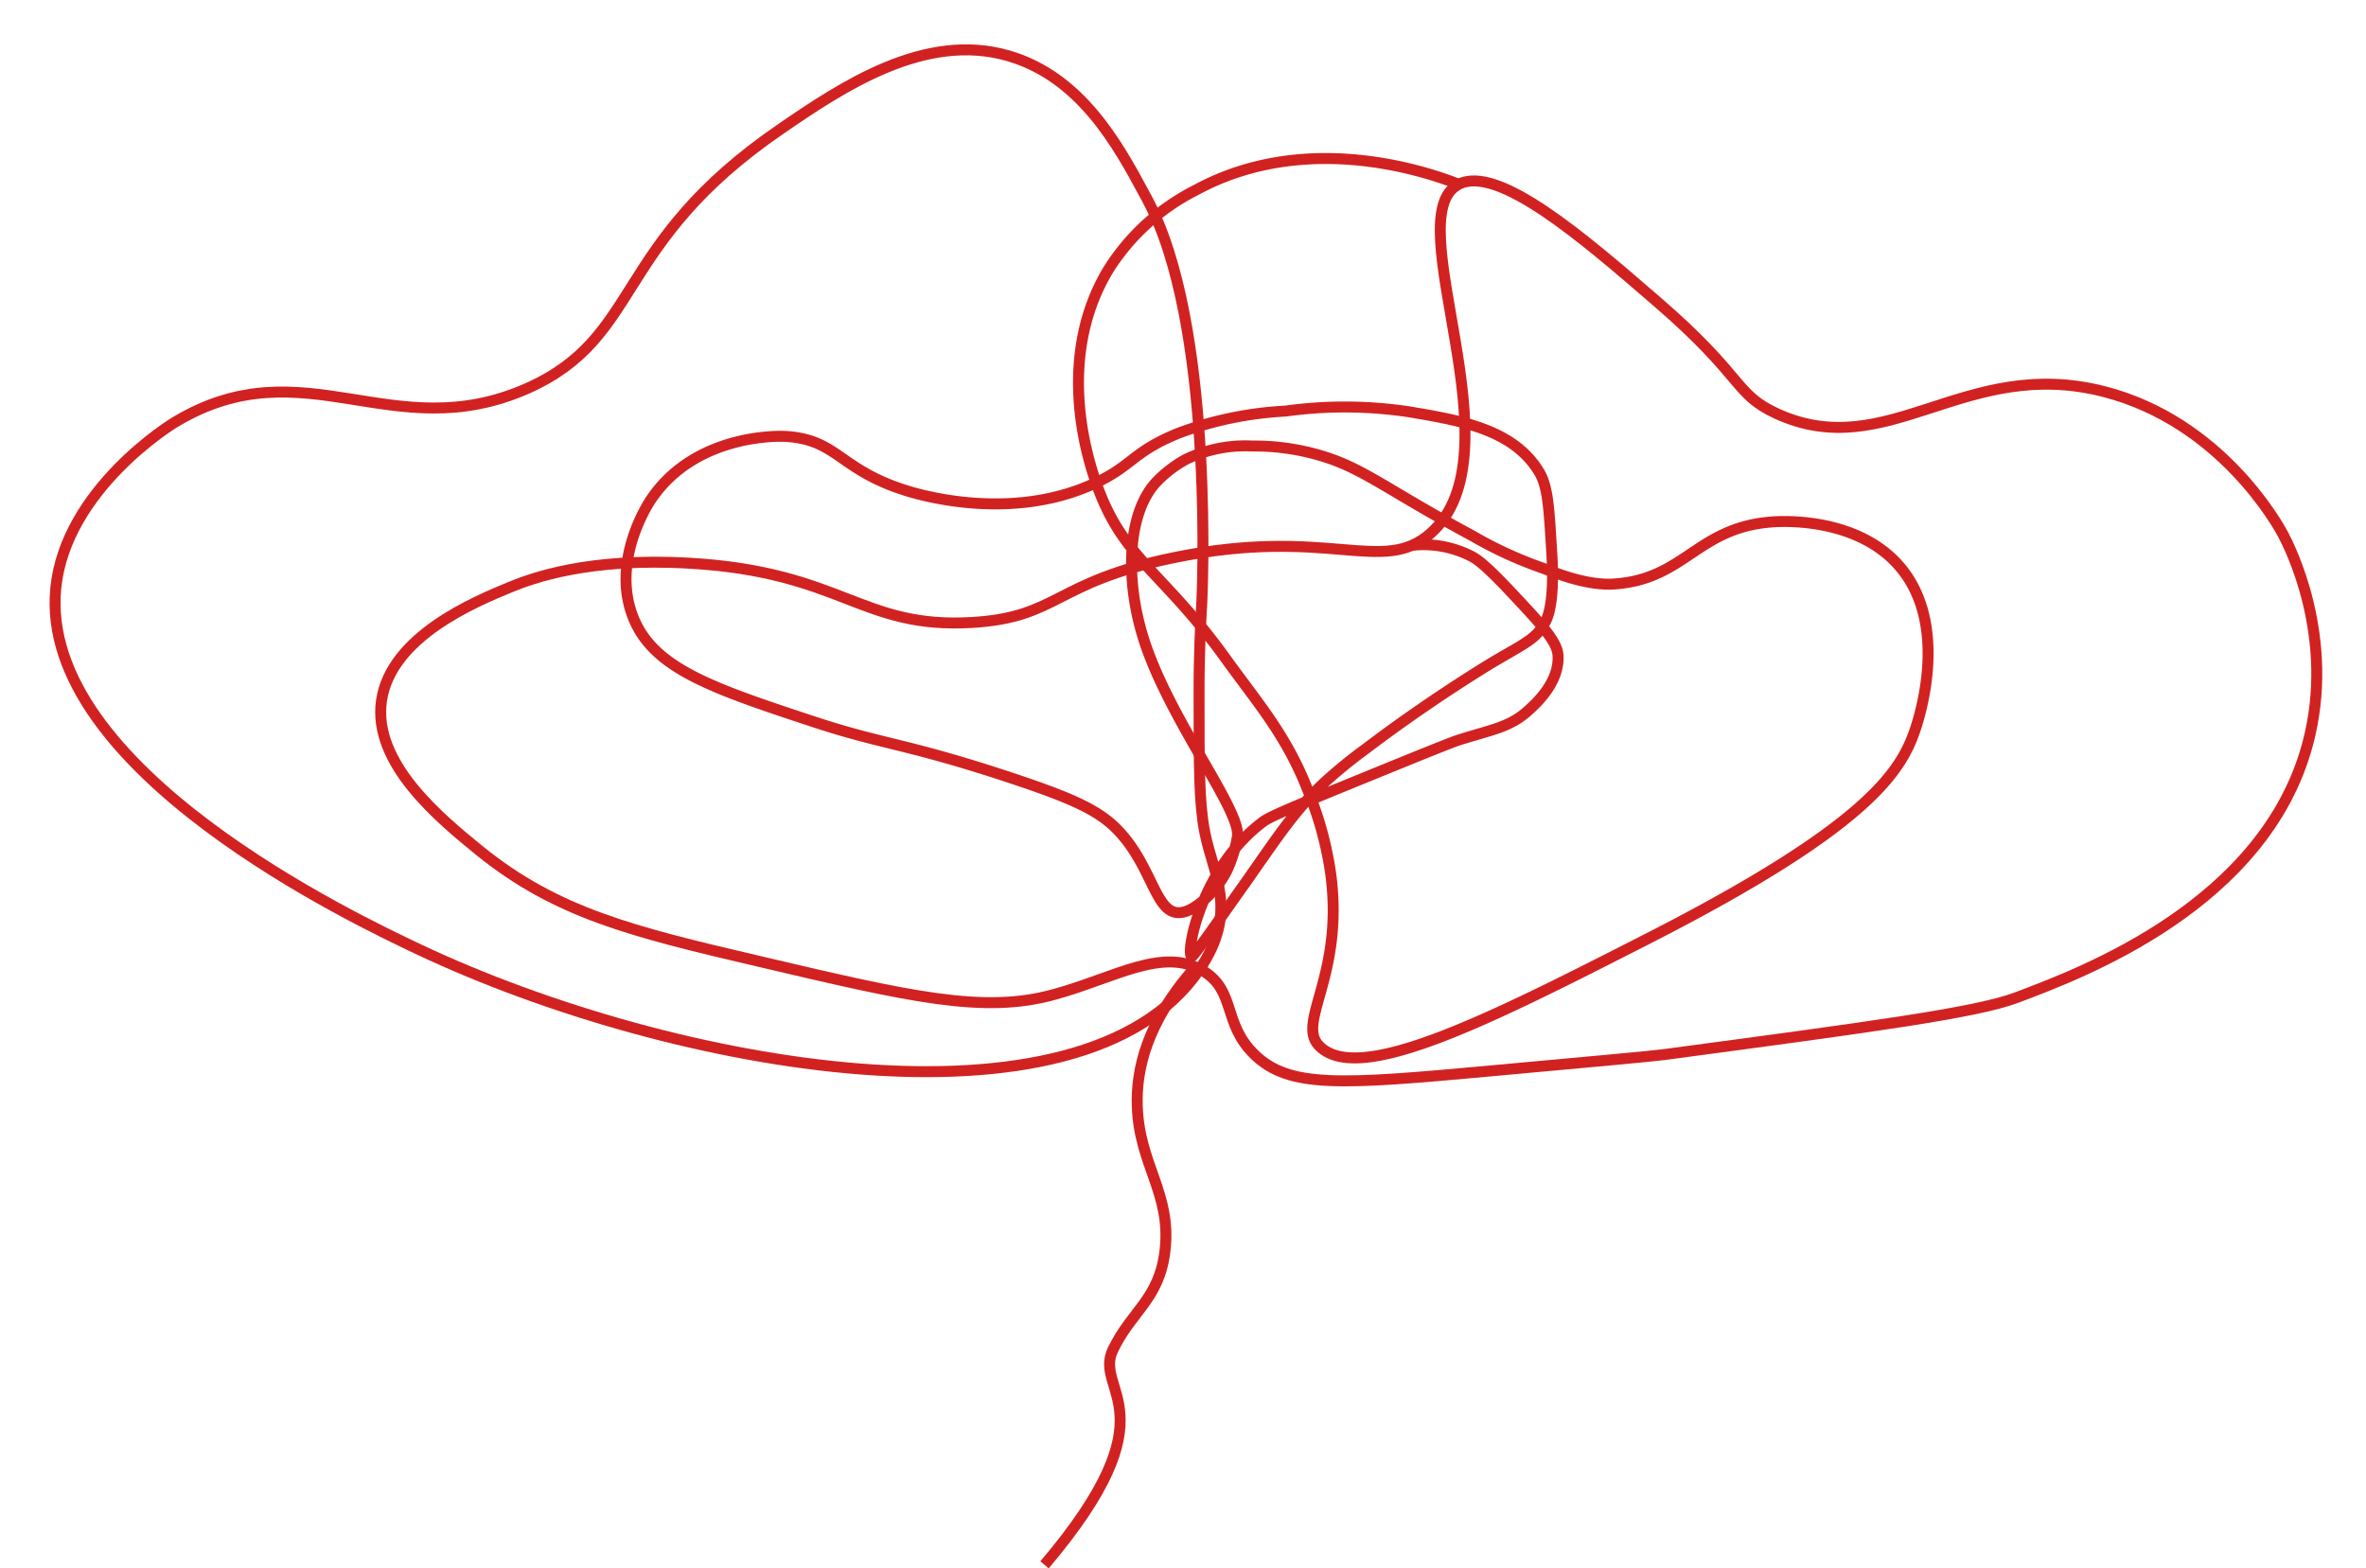 <svg xmlns="http://www.w3.org/2000/svg" viewBox="0 0 215.87 143.11"><defs><style>.cls-1{fill:none;stroke:#d12221;stroke-miterlimit:10;}</style></defs><g id="Layer_4" data-name="Layer 4"><path class="cls-1" d="M109.38,88.55c-10.75,15.61-48,9-71.09-1.88-5.82-2.75-34.83-16.46-33.2-33,.89-9,10.58-15,11-15.22,11.67-6.92,19.73,2.42,32-3,10.58-4.71,7.74-13.14,23.13-23.67C76.93,7.85,84.4,2.89,92,5.09,98.6,7,102,13.21,104.4,17.68c0,0,.42.75.8,1.56C110.84,31.18,109.65,55,109.65,55c-.12,2-.26,4.92-.25,8.45,0,6.49,0,9.73.5,12.38C110.65,79.84,113.11,83.14,109.38,88.55Z"/><path class="cls-1" d="M133.08,16.81c-2.33-.91-13.66-5.09-24,.55a20.16,20.16,0,0,0-7.92,7.19c-5,8.21-1.8,17.62-1.17,19.45,2.4,7,6.07,8.08,11.83,16.08,2.94,4.08,5.54,7,7.49,12a31.47,31.47,0,0,1,2.11,7.72c1.21,9.19-3.11,13.42-1.11,15.58,3.52,3.79,15.59-2.36,30-9.71,20.11-10.25,23.12-15.26,24.42-19.07.46-1.37,3.1-9.65-1.41-14.91-3.86-4.5-10.66-4.13-11.56-4.07-6.94.48-8,5.25-14.51,5.67-2.66.17-5.57-1.13-6.86-1.58a36.62,36.62,0,0,1-6-2.79c-8.67-4.67-10.24-6.47-14.91-7.62a21.19,21.19,0,0,0-5.2-.6,12.53,12.53,0,0,0-6.11,1.23,11.41,11.41,0,0,0-2.62,2c-2.75,2.88-2.89,9-1.23,14.3,2.31,7.38,8.93,15.68,8.58,18.1a11.76,11.76,0,0,1-.94,3.07s-.17.34-.34.62c-.74,1.25-2.62,3.27-4.08,3.26-2,0-2.36-3.68-4.94-6.84-1.86-2.28-4.09-3.37-10.4-5.47-9.61-3.18-11.61-3-18.11-5.16-9.34-3.08-14.6-4.89-16.38-9.63-1.88-5,1.3-10,1.59-10.46,4.07-6.25,12-5.92,12.34-5.9,4.84.28,4.9,3.08,11.21,5,1.73.52,9.75,2.71,17.12-.76,3.39-1.59,3.4-2.86,7.6-4.55a32.89,32.89,0,0,1,9.73-2,39.43,39.43,0,0,1,11.22.06c4.76.8,9.52,1.6,11.88,5.45.86,1.39.93,3.42,1.18,7.41.29,4.6-.38,6-.67,6.47-.8,1.41-1.75,1.78-4.63,3.48,0,0-5.58,3.32-11.74,8a45,45,0,0,0-3.57,2.9c-2.68,2.5-4,4.49-7.15,9-3.35,4.73-5,7.11-5.1,7-.57-.29.86-8.06,6.52-12.3.66-.5,3.26-1.56,8.46-3.69,5.76-2.35,8.63-3.52,9.41-3.77,3.18-1,4.62-1.16,6.31-2.67.67-.6,2.89-2.58,2.73-5.06-.08-1.25-1.46-2.75-4.22-5.69-2.53-2.7-3.27-3.13-3.68-3.34a9.61,9.61,0,0,0-5.43-1"/><path class="cls-1" d="M34.81,63.91c-.85,5.76,5.41,10.83,9,13.76C50.8,83.3,57.58,85,69.29,87.73c13.65,3.21,20.48,4.82,26.94,3,5.45-1.49,9.88-4.37,13.55-2.13,3,1.82,1.76,4.8,4.68,7.63,3.16,3.07,7.86,2.75,21.54,1.49,9.79-.89,14.68-1.34,15.76-1.48,19-2.54,28.51-3.82,32.17-5.19,6.14-2.3,22.67-8.51,26.61-23.14,2.63-9.75-1.71-18.15-2.23-19.13S202.59,38.47,192,35.74c-12.77-3.3-19.74,6.65-29.9,2-3.9-1.8-2.89-3.28-10.84-10.15-6.78-5.87-14.64-12.67-18.21-10.75-5.65,3,5.78,24.54-2.54,31.84-4.4,3.87-9.27-.71-23.48,2.22-10.91,2.24-10.43,5.43-18.34,5.9-10.16.6-11.79-4.61-25.81-5.41-9.19-.53-14.34,1.37-16.29,2.17C43.36,54.89,35.68,58.07,34.81,63.91Z"/><path class="cls-1" d="M95.3,142.79c11.87-14,4.42-15.82,6.24-19.62,1.7-3.56,4.26-4.62,4.76-9.11.59-5.21-2.39-7.79-2.54-13.2-.09-3.2.81-7.57,5.27-12.57"/></g></svg>